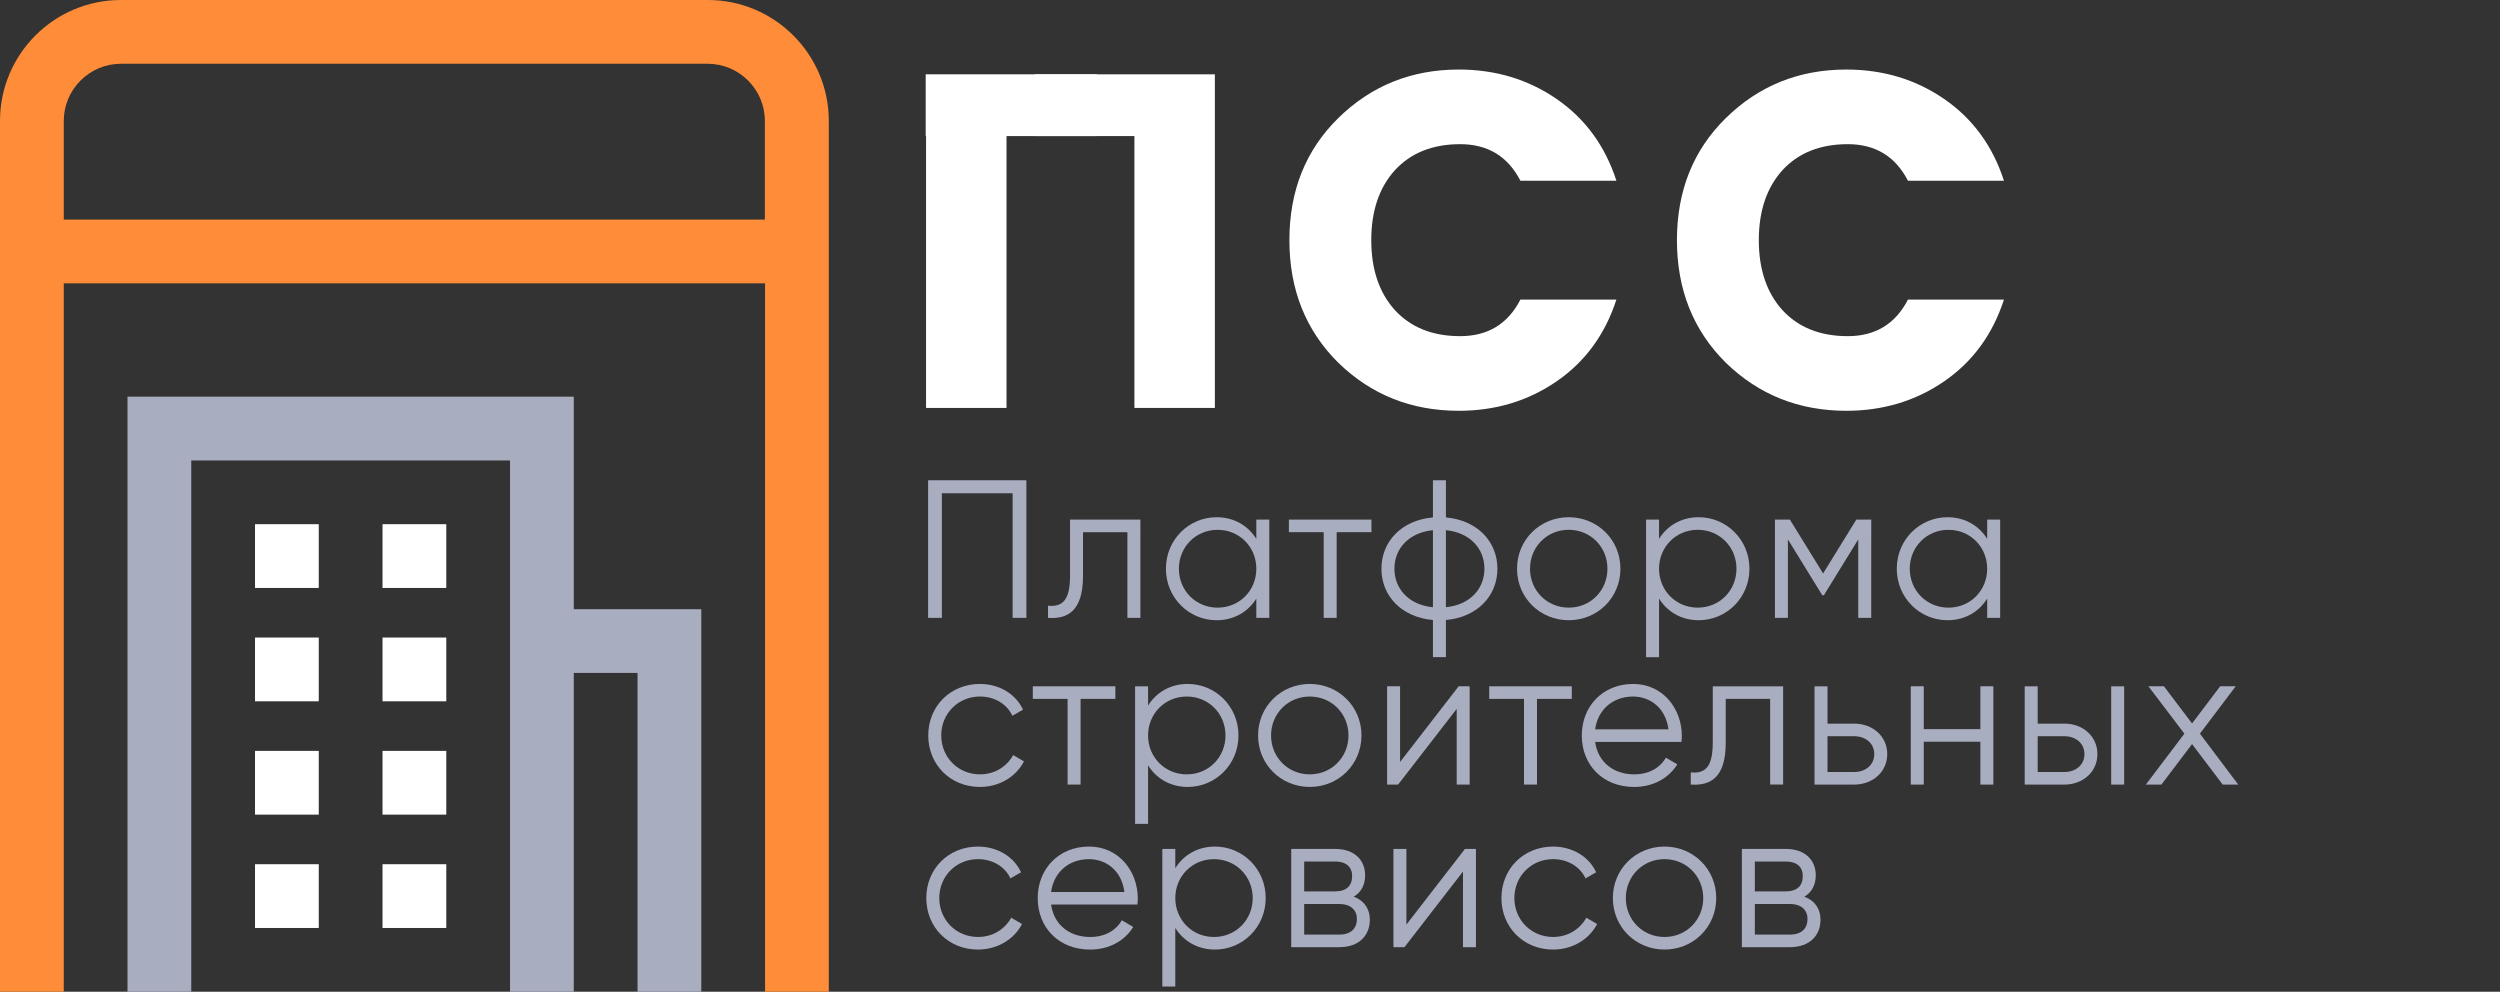 <?xml version="1.0" encoding="UTF-8" standalone="no"?>
<svg
   xmlns:dc="http://purl.org/dc/elements/1.1/"
   xmlns:cc="http://creativecommons.org/ns#"
   xmlns:rdf="http://www.w3.org/1999/02/22-rdf-syntax-ns#"
   xmlns:svg="http://www.w3.org/2000/svg"
   xmlns="http://www.w3.org/2000/svg"
   xmlns:sodipodi="http://sodipodi.sourceforge.net/DTD/sodipodi-0.dtd"
   xmlns:inkscape="http://www.inkscape.org/namespaces/inkscape"
   width="121"
   height="48"
   viewBox="0 0 121 48"
   fill="none"
   version="1.1"
   id="svg88"
   sodipodi:docname="logo-hor.svg"
   inkscape:version="0.92.4 (unknown)">
  <rect x="0" y="0" width="121" height="48" fill="#333333" stroke="none"/>
  <defs
     id="defs92" />
  <sodipodi:namedview
     pagecolor="#ffffff"
     bordercolor="#666666"
     borderopacity="1"
     objecttolerance="10"
     gridtolerance="10"
     guidetolerance="10"
     inkscape:pageopacity="0"
     inkscape:pageshadow="2"
     inkscape:window-width="2560"
     inkscape:window-height="1376"
     id="namedview90"
     showgrid="false"
     showguides="true"
     inkscape:guide-bbox="true"
     inkscape:zoom="2.0082645"
     inkscape:cx="-56.246908"
     inkscape:cy="26.86053"
     inkscape:window-x="0"
     inkscape:window-y="27"
     inkscape:window-maximized="1"
     inkscape:current-layer="svg88">
    <sodipodi:guide
       position="-15.187,-0.249"
       orientation="0,1"
       id="guide939"
       inkscape:locked="false" />
    <sodipodi:guide
       position="44.815,9.585"
       orientation="1,0"
       id="guide941"
       inkscape:locked="false" />
    <sodipodi:guide
       position="104.008,41.516"
       orientation="1,0"
       id="guide943"
       inkscape:locked="false" />
    <sodipodi:guide
       position="6.722,48.051"
       orientation="0,1"
       id="guide1138"
       inkscape:locked="false" />
  </sodipodi:namedview>
  <g
     id="g993"
     transform="matrix(0.881,0,0,0.881,5.319,-4.419)">
    <path
       style="fill:#a9adc0;stroke-width:1.884"
       inkscape:connector-curvature="0"
       id="path10"
       d="m 76.226,36.26 c 0,-1.501 -1.112,-2.667 -2.829,-2.818 V 31.401 h -0.713 v 2.041 c -1.717,0.151 -2.829,1.317 -2.829,2.818 0,1.501 1.112,2.667 2.829,2.818 v 2.041 h 0.713 v -2.041 c 1.717,-0.151 2.829,-1.317 2.829,-2.818 z m -5.658,0 c 0,-1.101 0.788,-1.987 2.116,-2.116 v 4.233 c -1.328,-0.13 -2.116,-1.015 -2.116,-2.116 z m 2.829,2.116 v -4.233 c 1.328,0.13 2.116,1.015 2.116,2.116 0,1.101 -0.788,1.987 -2.116,2.116 z" />
    <path
       style="fill:#a9adc0;stroke-width:1.884"
       inkscape:connector-curvature="0"
       id="path14"
       d="m 87.287,33.431 c -0.961,0 -1.728,0.464 -2.181,1.188 v -1.058 h -0.713 v 7.558 h 0.713 v -3.218 c 0.454,0.724 1.22,1.188 2.181,1.188 1.522,0 2.786,-1.231 2.786,-2.829 0,-1.598 -1.263,-2.829 -2.786,-2.829 z m -0.054,4.967 c -1.199,0 -2.127,-0.939 -2.127,-2.138 0,-1.199 0.929,-2.138 2.127,-2.138 1.199,0 2.127,0.939 2.127,2.138 0,1.199 -0.929,2.138 -2.127,2.138 z" />
    <g
       id="g981">
      <path
         d="m 50.349,31.401 h -5.399 v 7.558 h 0.756 v -6.846 h 3.887 v 6.846 h 0.756 z"
         id="path2"
         inkscape:connector-curvature="0"
         style="fill:#a9adc0;stroke-width:1.884" />
      <path
         d="m 56.613,33.561 h -3.866 v 3.099 c 0,1.371 -0.443,1.706 -1.209,1.631 v 0.669 c 1.08,0.076 1.922,-0.378 1.922,-2.3 v -2.408 h 2.44 v 4.708 h 0.713 z"
         id="path4"
         inkscape:connector-curvature="0"
         style="fill:#a9adc0;stroke-width:1.884" />
      <path
         d="m 62.982,33.561 v 1.058 c -0.454,-0.723 -1.22,-1.188 -2.181,-1.188 -1.522,0 -2.786,1.231 -2.786,2.829 0,1.598 1.263,2.829 2.786,2.829 0.961,0 1.728,-0.464 2.181,-1.188 v 1.058 h 0.713 v -5.399 z m -2.127,4.838 c -1.199,0 -2.127,-0.939 -2.127,-2.138 0,-1.199 0.929,-2.138 2.127,-2.138 1.199,0 2.127,0.939 2.127,2.138 0,1.199 -0.929,2.138 -2.127,2.138 z"
         id="path6"
         inkscape:connector-curvature="0"
         style="fill:#a9adc0;stroke-width:1.884" />
      <path
         d="m 69.306,33.561 h -4.535 v 0.691 h 1.911 v 4.708 h 0.713 v -4.708 h 1.911 z"
         id="path8"
         inkscape:connector-curvature="0"
         style="fill:#a9adc0;stroke-width:1.884" />
      <path
         d="m 80.145,39.089 c 1.576,0 2.84,-1.231 2.84,-2.829 0,-1.598 -1.263,-2.829 -2.84,-2.829 -1.577,0 -2.84,1.231 -2.84,2.829 0,1.598 1.263,2.829 2.84,2.829 z m 0,-0.691 c -1.199,0 -2.127,-0.939 -2.127,-2.138 0,-1.199 0.929,-2.138 2.127,-2.138 1.199,0 2.127,0.939 2.127,2.138 0,1.199 -0.929,2.138 -2.127,2.138 z"
         id="path12"
         inkscape:connector-curvature="0"
         style="fill:#a9adc0;stroke-width:1.884" />
      <path
         d="m 96.765,33.561 h -0.821 l -1.825,2.959 -1.825,-2.959 h -0.821 v 5.399 h 0.713 v -4.308 l 1.889,3.067 h 0.086 l 1.889,-3.067 v 4.308 h 0.713 z"
         id="path16"
         inkscape:connector-curvature="0"
         style="fill:#a9adc0;stroke-width:1.884" />
      <path
         d="m 103.134,33.561 v 1.058 c -0.453,-0.723 -1.22,-1.188 -2.181,-1.188 -1.523,0 -2.786,1.231 -2.786,2.829 0,1.598 1.263,2.829 2.786,2.829 0.961,0 1.728,-0.464 2.181,-1.188 v 1.058 h 0.713 v -5.399 z m -2.127,4.838 c -1.199,0 -2.127,-0.939 -2.127,-2.138 0,-1.199 0.929,-2.138 2.127,-2.138 1.199,0 2.127,0.939 2.127,2.138 0,1.199 -0.929,2.138 -2.127,2.138 z"
         id="path18"
         inkscape:connector-curvature="0"
         style="fill:#a9adc0;stroke-width:1.884" />
    </g>
  </g>
  <g
     id="g1013"
     transform="matrix(0.881,0,0,0.881,5.707,-4.534)">
    <path
       style="fill:#a9adc0;stroke-width:1.884"
       inkscape:connector-curvature="0"
       id="path20"
       d="m 47.358,48.379 c 1.058,0 1.976,-0.551 2.419,-1.404 l -0.594,-0.346 c -0.345,0.626 -1.004,1.058 -1.825,1.058 -1.199,0 -2.127,-0.939 -2.127,-2.138 0,-1.199 0.929,-2.138 2.127,-2.138 0.81,0 1.49,0.421 1.782,1.058 L 49.723,44.135 c -0.389,-0.853 -1.296,-1.414 -2.365,-1.414 -1.631,0 -2.84,1.231 -2.84,2.829 0,1.598 1.209,2.829 2.84,2.829 z" />
    <path
       style="fill:#a9adc0;stroke-width:1.884"
       inkscape:connector-curvature="0"
       id="path22"
       d="m 54.797,42.85 h -4.535 v 0.691 h 1.911 v 4.708 h 0.713 v -4.708 h 1.911 z" />
    <path
       style="fill:#a9adc0;stroke-width:1.884"
       inkscape:connector-curvature="0"
       id="path24"
       d="m 58.775,42.721 c -0.961,0 -1.728,0.464 -2.181,1.188 v -1.058 h -0.713 v 7.558 h 0.713 v -3.218 c 0.454,0.724 1.22,1.188 2.181,1.188 1.522,0 2.786,-1.231 2.786,-2.829 0,-1.598 -1.263,-2.829 -2.786,-2.829 z m -0.054,4.967 c -1.199,0 -2.127,-0.939 -2.127,-2.138 0,-1.199 0.929,-2.138 2.127,-2.138 1.199,0 2.127,0.939 2.127,2.138 0,1.198 -0.929,2.138 -2.127,2.138 z" />
    <path
       style="fill:#a9adc0;stroke-width:1.884"
       inkscape:connector-curvature="0"
       id="path26"
       d="m 65.478,48.379 c 1.576,0 2.84,-1.231 2.84,-2.829 0,-1.598 -1.263,-2.829 -2.84,-2.829 -1.577,0 -2.84,1.231 -2.84,2.829 0,1.598 1.263,2.829 2.84,2.829 z m 0,-0.691 c -1.199,0 -2.127,-0.939 -2.127,-2.138 0,-1.199 0.929,-2.138 2.127,-2.138 1.199,0 2.127,0.939 2.127,2.138 0,1.198 -0.929,2.138 -2.127,2.138 z" />
    <path
       style="fill:#a9adc0;stroke-width:1.884"
       inkscape:connector-curvature="0"
       id="path28"
       d="M 73.657,42.85 70.439,47.007 v -4.157 h -0.713 v 5.399 h 0.605 L 73.549,44.092 v 4.157 h 0.713 v -5.399 z" />
    <path
       style="fill:#a9adc0;stroke-width:1.884"
       inkscape:connector-curvature="0"
       id="path30"
       d="m 79.871,42.85 h -4.535 v 0.691 h 1.911 v 4.708 h 0.713 v -4.708 h 1.911 z" />
    <path
       style="fill:#a9adc0;stroke-width:1.884"
       inkscape:connector-curvature="0"
       id="path32"
       d="m 83.239,42.721 c -1.674,0 -2.818,1.242 -2.818,2.829 0,1.63 1.166,2.829 2.872,2.829 1.091,0 1.922,-0.508 2.375,-1.242 l -0.626,-0.367 c -0.291,0.518 -0.885,0.918 -1.738,0.918 -1.145,0 -1.998,-0.68 -2.149,-1.782 h 4.74 c 0.011,-0.108 0.022,-0.227 0.022,-0.335 0,-1.479 -1.026,-2.851 -2.678,-2.851 z m 0,0.691 c 0.929,0 1.792,0.615 1.944,1.803 h -4.027 c 0.14,-1.058 0.95,-1.803 2.084,-1.803 z" />
    <path
       style="fill:#a9adc0;stroke-width:1.884"
       inkscape:connector-curvature="0"
       id="path34"
       d="m 91.483,42.85 h -3.866 v 3.099 c 0,1.371 -0.443,1.706 -1.209,1.63 v 0.669 c 1.08,0.076 1.922,-0.378 1.922,-2.3 v -2.408 h 2.44 v 4.708 h 0.713 z" />
    <path
       style="fill:#a9adc0;stroke-width:1.884"
       inkscape:connector-curvature="0"
       id="path36"
       d="m 95.4,44.902 h -1.479 v -2.052 h -0.713 v 5.399 h 2.192 c 0.982,0 1.803,-0.68 1.803,-1.674 0,-0.994 -0.821,-1.674 -1.803,-1.674 z m 0,2.656 h -1.479 v -1.965 h 1.479 c 0.583,0 1.09,0.367 1.09,0.983 0,0.615 -0.507,0.982 -1.09,0.982 z" />
    <path
       style="fill:#a9adc0;stroke-width:1.884"
       inkscape:connector-curvature="0"
       id="path38"
       d="m 102.318,42.85 v 2.354 H 99.209 V 42.85 H 98.496 v 5.399 h 0.713 v -2.354 h 3.11 v 2.354 h 0.713 v -5.399 z" />
    <path
       style="fill:#a9adc0;stroke-width:1.884"
       inkscape:connector-curvature="0"
       id="path40"
       d="m 106.946,44.902 h -1.479 v -2.052 h -0.713 v 5.399 h 2.192 c 0.983,0 1.803,-0.68 1.803,-1.674 0,-0.994 -0.821,-1.674 -1.803,-1.674 z m 2.559,-2.052 v 5.399 h 0.713 v -5.399 z m -2.559,4.708 h -1.479 v -1.965 h 1.479 c 0.583,0 1.091,0.367 1.091,0.983 0,0.615 -0.508,0.982 -1.091,0.982 z" />
    <path
       style="fill:#a9adc0;stroke-width:1.884"
       inkscape:connector-curvature="0"
       id="path42"
       d="m 116.486,48.249 -2.106,-2.797 1.965,-2.602 h -0.853 l -1.544,2.041 -1.544,-2.041 h -0.853 l 1.976,2.602 -2.116,2.797 h 0.853 l 1.684,-2.224 1.684,2.224 z" />
  </g>
  <g
     id="g1023"
     transform="matrix(0.881,0,0,0.881,-61.118,3.337)">
    <path
       style="fill:#a9adc0;stroke-width:1.884"
       inkscape:connector-curvature="0"
       id="path44"
       d="m 123.102,48.379 c 1.058,0 1.976,-0.551 2.419,-1.404 l -0.594,-0.346 c -0.346,0.626 -1.004,1.058 -1.825,1.058 -1.199,0 -2.127,-0.939 -2.127,-2.138 0,-1.199 0.929,-2.138 2.127,-2.138 0.81,0 1.49,0.421 1.782,1.058 L 125.467,44.135 c -0.389,-0.853 -1.296,-1.414 -2.365,-1.414 -1.63,0 -2.84,1.231 -2.84,2.829 0,1.598 1.209,2.829 2.84,2.829 z" />
    <path
       style="fill:#a9adc0;stroke-width:1.884"
       inkscape:connector-curvature="0"
       id="path46"
       d="m 129.201,42.721 c -1.674,0 -2.818,1.242 -2.818,2.829 0,1.63 1.166,2.829 2.872,2.829 1.091,0 1.922,-0.508 2.376,-1.242 l -0.627,-0.367 c -0.29,0.518 -0.884,0.918 -1.737,0.918 -1.145,0 -1.998,-0.68 -2.149,-1.782 h 4.74 c 0.012,-0.108 0.023,-0.227 0.023,-0.335 0,-1.479 -1.027,-2.851 -2.678,-2.851 z m 0,0.691 c 0.929,0 1.793,0.615 1.944,1.803 h -4.027 c 0.14,-1.058 0.95,-1.803 2.084,-1.803 z" />
    <path
       style="fill:#a9adc0;stroke-width:1.884"
       inkscape:connector-curvature="0"
       id="path48"
       d="m 136.123,42.721 c -0.961,0 -1.728,0.464 -2.182,1.188 v -1.058 h -0.712 v 7.558 h 0.712 v -3.218 c 0.454,0.724 1.221,1.188 2.182,1.188 1.522,0 2.785,-1.231 2.785,-2.829 0,-1.598 -1.262,-2.829 -2.785,-2.829 z m -0.055,4.967 c -1.198,0 -2.127,-0.939 -2.127,-2.138 0,-1.199 0.929,-2.138 2.127,-2.138 1.198,0 2.127,0.939 2.127,2.138 0,1.198 -0.929,2.138 -2.127,2.138 z" />
    <path
       style="fill:#a9adc0;stroke-width:1.884"
       inkscape:connector-curvature="0"
       id="path50"
       d="m 143.743,45.474 c 0.422,-0.248 0.626,-0.659 0.626,-1.177 0,-0.821 -0.571,-1.447 -1.651,-1.447 h -2.408 v 5.399 h 2.623 c 1.146,0 1.696,-0.68 1.696,-1.512 0,-0.583 -0.303,-1.047 -0.886,-1.263 z m -1.025,-1.933 c 0.614,0 0.938,0.302 0.938,0.799 0,0.54 -0.313,0.842 -0.938,0.842 h -1.696 v -1.641 z m 0.215,4.017 h -1.911 v -1.684 h 1.911 c 0.637,0 0.984,0.324 0.984,0.821 0,0.54 -0.335,0.864 -0.984,0.864 z" />
    <path
       style="fill:#a9adc0;stroke-width:1.884"
       inkscape:connector-curvature="0"
       id="path52"
       d="m 149.855,42.85 -3.218,4.157 v -4.157 h -0.712 v 5.399 h 0.605 l 3.216,-4.157 v 4.157 h 0.712 v -5.399 z" />
    <path
       style="fill:#a9adc0;stroke-width:1.884"
       inkscape:connector-curvature="0"
       id="path54"
       d="m 154.697,48.379 c 1.059,0 1.977,-0.551 2.419,-1.404 l -0.594,-0.346 c -0.347,0.626 -1.004,1.058 -1.826,1.058 -1.198,0 -2.127,-0.939 -2.127,-2.138 0,-1.199 0.929,-2.138 2.127,-2.138 0.81,0 1.49,0.421 1.782,1.058 L 157.062,44.135 c -0.388,-0.853 -1.296,-1.414 -2.365,-1.414 -1.63,0 -2.839,1.231 -2.839,2.829 0,1.598 1.21,2.829 2.839,2.829 z" />
    <path
       style="fill:#a9adc0;stroke-width:1.884"
       inkscape:connector-curvature="0"
       id="path56"
       d="m 160.819,48.379 c 1.575,0 2.84,-1.231 2.84,-2.829 0,-1.598 -1.264,-2.829 -2.84,-2.829 -1.577,0 -2.839,1.231 -2.839,2.829 0,1.598 1.262,2.829 2.839,2.829 z m 0,-0.691 c -1.198,0 -2.127,-0.939 -2.127,-2.138 0,-1.199 0.929,-2.138 2.127,-2.138 1.198,0 2.127,0.939 2.127,2.138 0,1.198 -0.929,2.138 -2.127,2.138 z" />
    <path
       style="fill:#a9adc0;stroke-width:1.884"
       inkscape:connector-curvature="0"
       id="path58"
       d="m 168.501,45.474 c 0.42,-0.248 0.626,-0.659 0.626,-1.177 0,-0.821 -0.573,-1.447 -1.652,-1.447 h -2.408 v 5.399 h 2.625 c 1.144,0 1.696,-0.68 1.696,-1.512 0,-0.583 -0.303,-1.047 -0.886,-1.263 z m -1.027,-1.933 c 0.616,0 0.94,0.302 0.94,0.799 0,0.54 -0.313,0.842 -0.94,0.842 h -1.694 v -1.641 z m 0.217,4.017 h -1.911 v -1.684 h 1.911 c 0.637,0 0.982,0.324 0.982,0.821 0,0.54 -0.334,0.864 -0.982,0.864 z" />
  </g>
  <g
     id="g999"
     transform="matrix(1.005,0,0,1.005,-0.217,-3.807)">
    <path
       style="fill:#ffffff;stroke-width:1.491"
       inkscape:connector-curvature="0"
       id="path60"
       d="m 64.669,21.259 c -1.571,-1.556 -2.357,-3.525 -2.357,-5.905 0,-2.38 0.786,-4.341 2.357,-5.882 1.586,-1.556 3.52,-2.335 5.801,-2.335 1.767,0 3.339,0.473 4.713,1.419 1.375,0.946 2.334,2.258 2.878,3.937 h -4.623 c -0.604,-1.175 -1.571,-1.762 -2.9,-1.762 -1.329,0 -2.379,0.42 -3.15,1.259 -0.755,0.839 -1.133,1.961 -1.133,3.364 0,1.404 0.378,2.525 1.133,3.364 0.77,0.839 1.82,1.259 3.15,1.259 1.329,0 2.296,-0.587 2.9,-1.762 h 4.623 c -0.544,1.678 -1.503,2.99 -2.878,3.937 -1.375,0.946 -2.946,1.419 -4.713,1.419 -2.281,0 -4.215,-0.771 -5.801,-2.312 z" />
    <path
       style="fill:#ffffff;stroke-width:1.491"
       inkscape:connector-curvature="0"
       id="path62"
       d="m 83.333,21.259 c -1.571,-1.556 -2.357,-3.525 -2.357,-5.905 0,-2.38 0.786,-4.341 2.357,-5.882 1.586,-1.556 3.52,-2.335 5.801,-2.335 1.767,0 3.339,0.473 4.713,1.419 1.375,0.946 2.334,2.258 2.878,3.937 h -4.623 c -0.604,-1.175 -1.571,-1.762 -2.9,-1.762 -1.329,0 -2.379,0.42 -3.15,1.259 -0.755,0.839 -1.133,1.961 -1.133,3.364 0,1.404 0.378,2.525 1.133,3.364 0.77,0.839 1.82,1.259 3.15,1.259 1.329,0 2.296,-0.587 2.9,-1.762 h 4.623 c -0.544,1.678 -1.503,2.99 -2.878,3.937 -1.375,0.946 -2.946,1.419 -4.713,1.419 -2.281,0 -4.215,-0.771 -5.801,-2.312 z" />
    <path
       style="fill:#ffffff;stroke-width:1.491"
       inkscape:connector-curvature="0"
       id="path64"
       d="M 44.797,10.342 V 7.367 h 8.243 V 10.342 H 48.689 V 23.434 H 44.814 V 10.342 Z" />
    <path
       style="fill:#ffffff;stroke-width:1.491"
       inkscape:connector-curvature="0"
       id="path66"
       d="M 50.048,10.342 V 7.367 h 8.675 V 10.342 23.434 H 54.848 V 10.342 Z" />
  </g>
  <path
     d="M15.428 41.828H12.343V44.914H15.428V41.828Z"
     fill="white"
     id="path68" />
  <path
     d="M21.6 41.828H18.514V44.914H21.6V41.828Z"
     fill="white"
     id="path70" />
  <path
     d="M15.428 36.343H12.343V39.428H15.428V36.343Z"
     fill="white"
     id="path72" />
  <path
     d="M21.6 36.343H18.514V39.428H21.6V36.343Z"
     fill="white"
     id="path74" />
  <path
     d="M15.428 30.857H12.343V33.943H15.428V30.857Z"
     fill="white"
     id="path76" />
  <path
     d="M21.6 30.857H18.514V33.943H21.6V30.857Z"
     fill="white"
     id="path78" />
  <path
     d="M27.771 29.486V19.2H6.171V48H9.257V22.286H24.686V48H27.771V32.571H30.857V48H33.943V29.486H27.771Z"
     fill="#A9ADC0"
     id="path80" />
  <path
     d="M15.428 25.371H12.343V28.457H15.428V25.371Z"
     fill="white"
     id="path82" />
  <path
     d="M21.6 25.371H18.514V28.457H21.6V25.371Z"
     fill="white"
     id="path84" />
  <path
     d="M34.26 0H5.854C2.623 0 0 2.623 0 5.854V48H3.086V13.714H37.029V48H40.114V5.854C40.114 2.623 37.483 0 34.26 0ZM37.029 10.629H3.086V5.854C3.086 4.329 4.329 3.086 5.854 3.086H34.251C35.777 3.086 37.02 4.329 37.02 5.854V10.629H37.029Z"
     fill="#FF8C38"
     id="path86" />
</svg>

